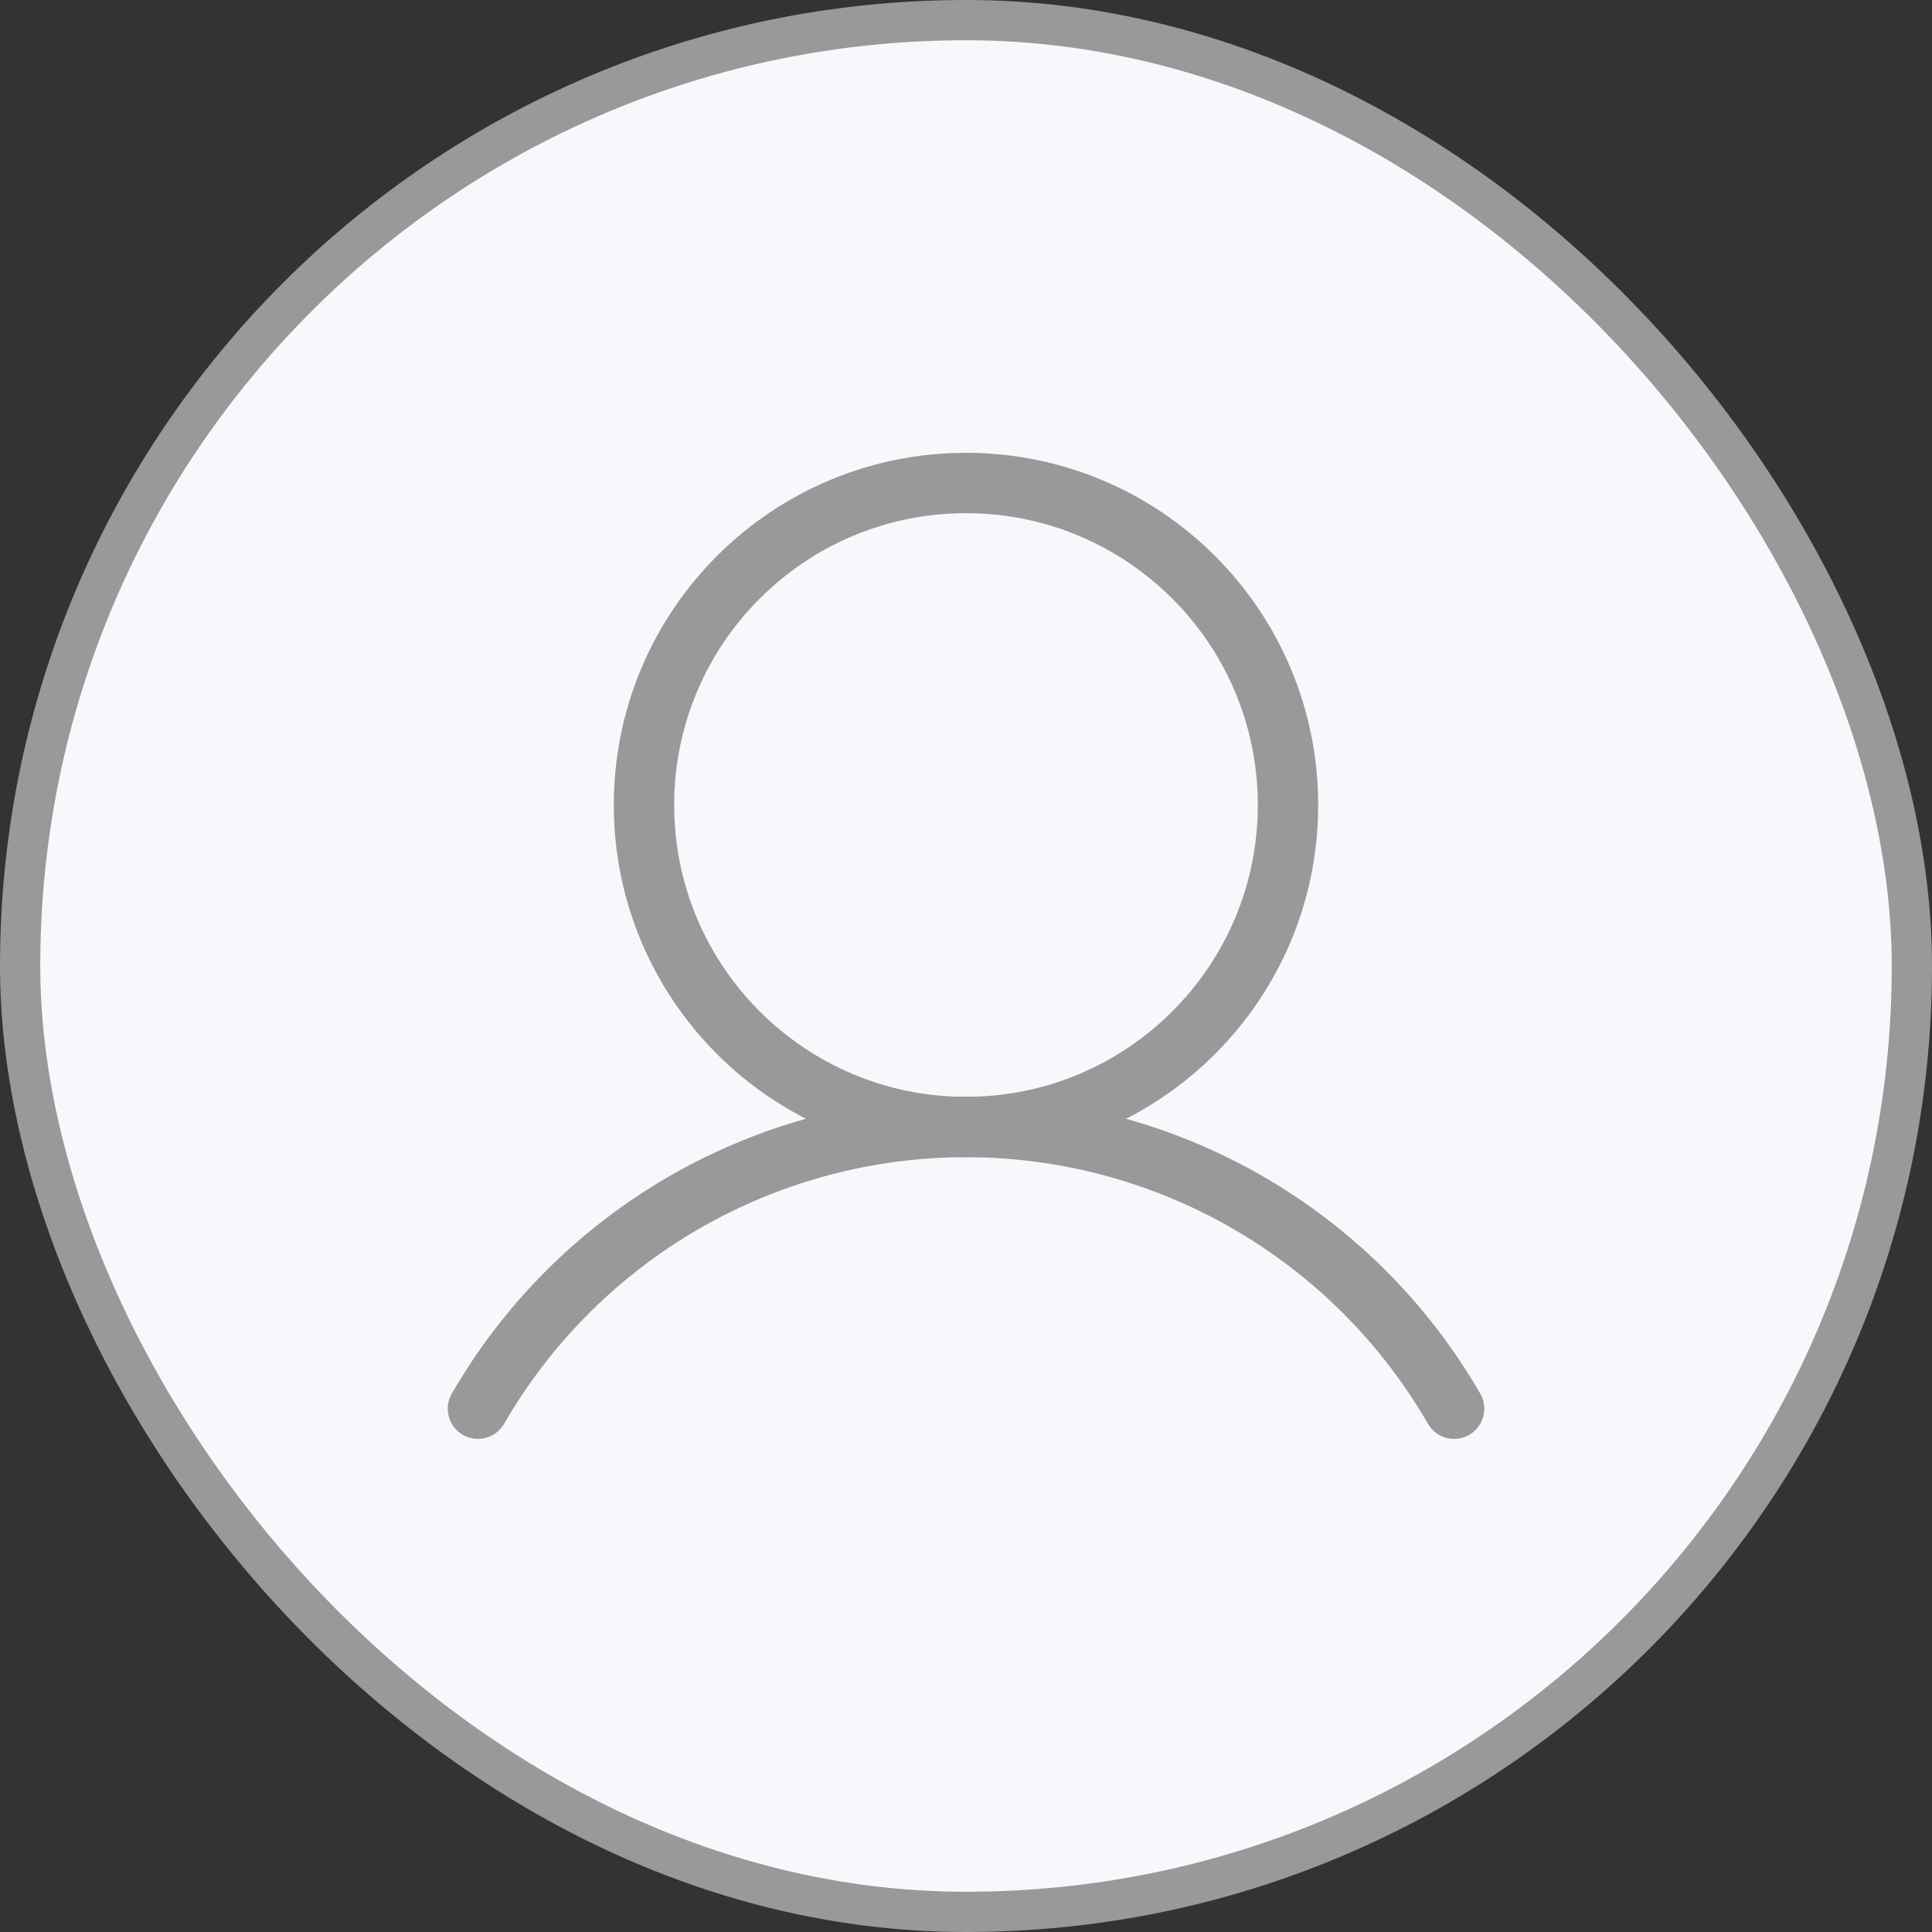<svg width="48" height="48" viewBox="0 0 48 48" fill="none" xmlns="http://www.w3.org/2000/svg">
<rect x="0" y="0" width="48" height="48" fill="#333333" stroke="none"/>
<rect x="0.5" y="0.5" width="47" height="47" rx="23.5" fill="#F6F8FC"/>
<path d="M24 28C28.418 28 32 24.418 32 20C32 15.582 28.418 12 24 12C19.582 12 16 15.582 16 20C16 24.418 19.582 28 24 28Z" stroke="#999999" stroke-width="1.5" stroke-linecap="round" stroke-linejoin="round"/>
<path d="M11.874 34.999C13.104 32.871 14.871 31.104 17 29.875C19.128 28.647 21.543 28 24 28C26.458 28 28.873 28.647 31.001 29.875C33.13 31.104 34.898 32.871 36.127 34.999" stroke="#999999" stroke-width="1.5" stroke-linecap="round" stroke-linejoin="round"/>
<rect x="0.5" y="0.5" width="47" height="47" rx="23.5" stroke="#999999"/>
</svg>
